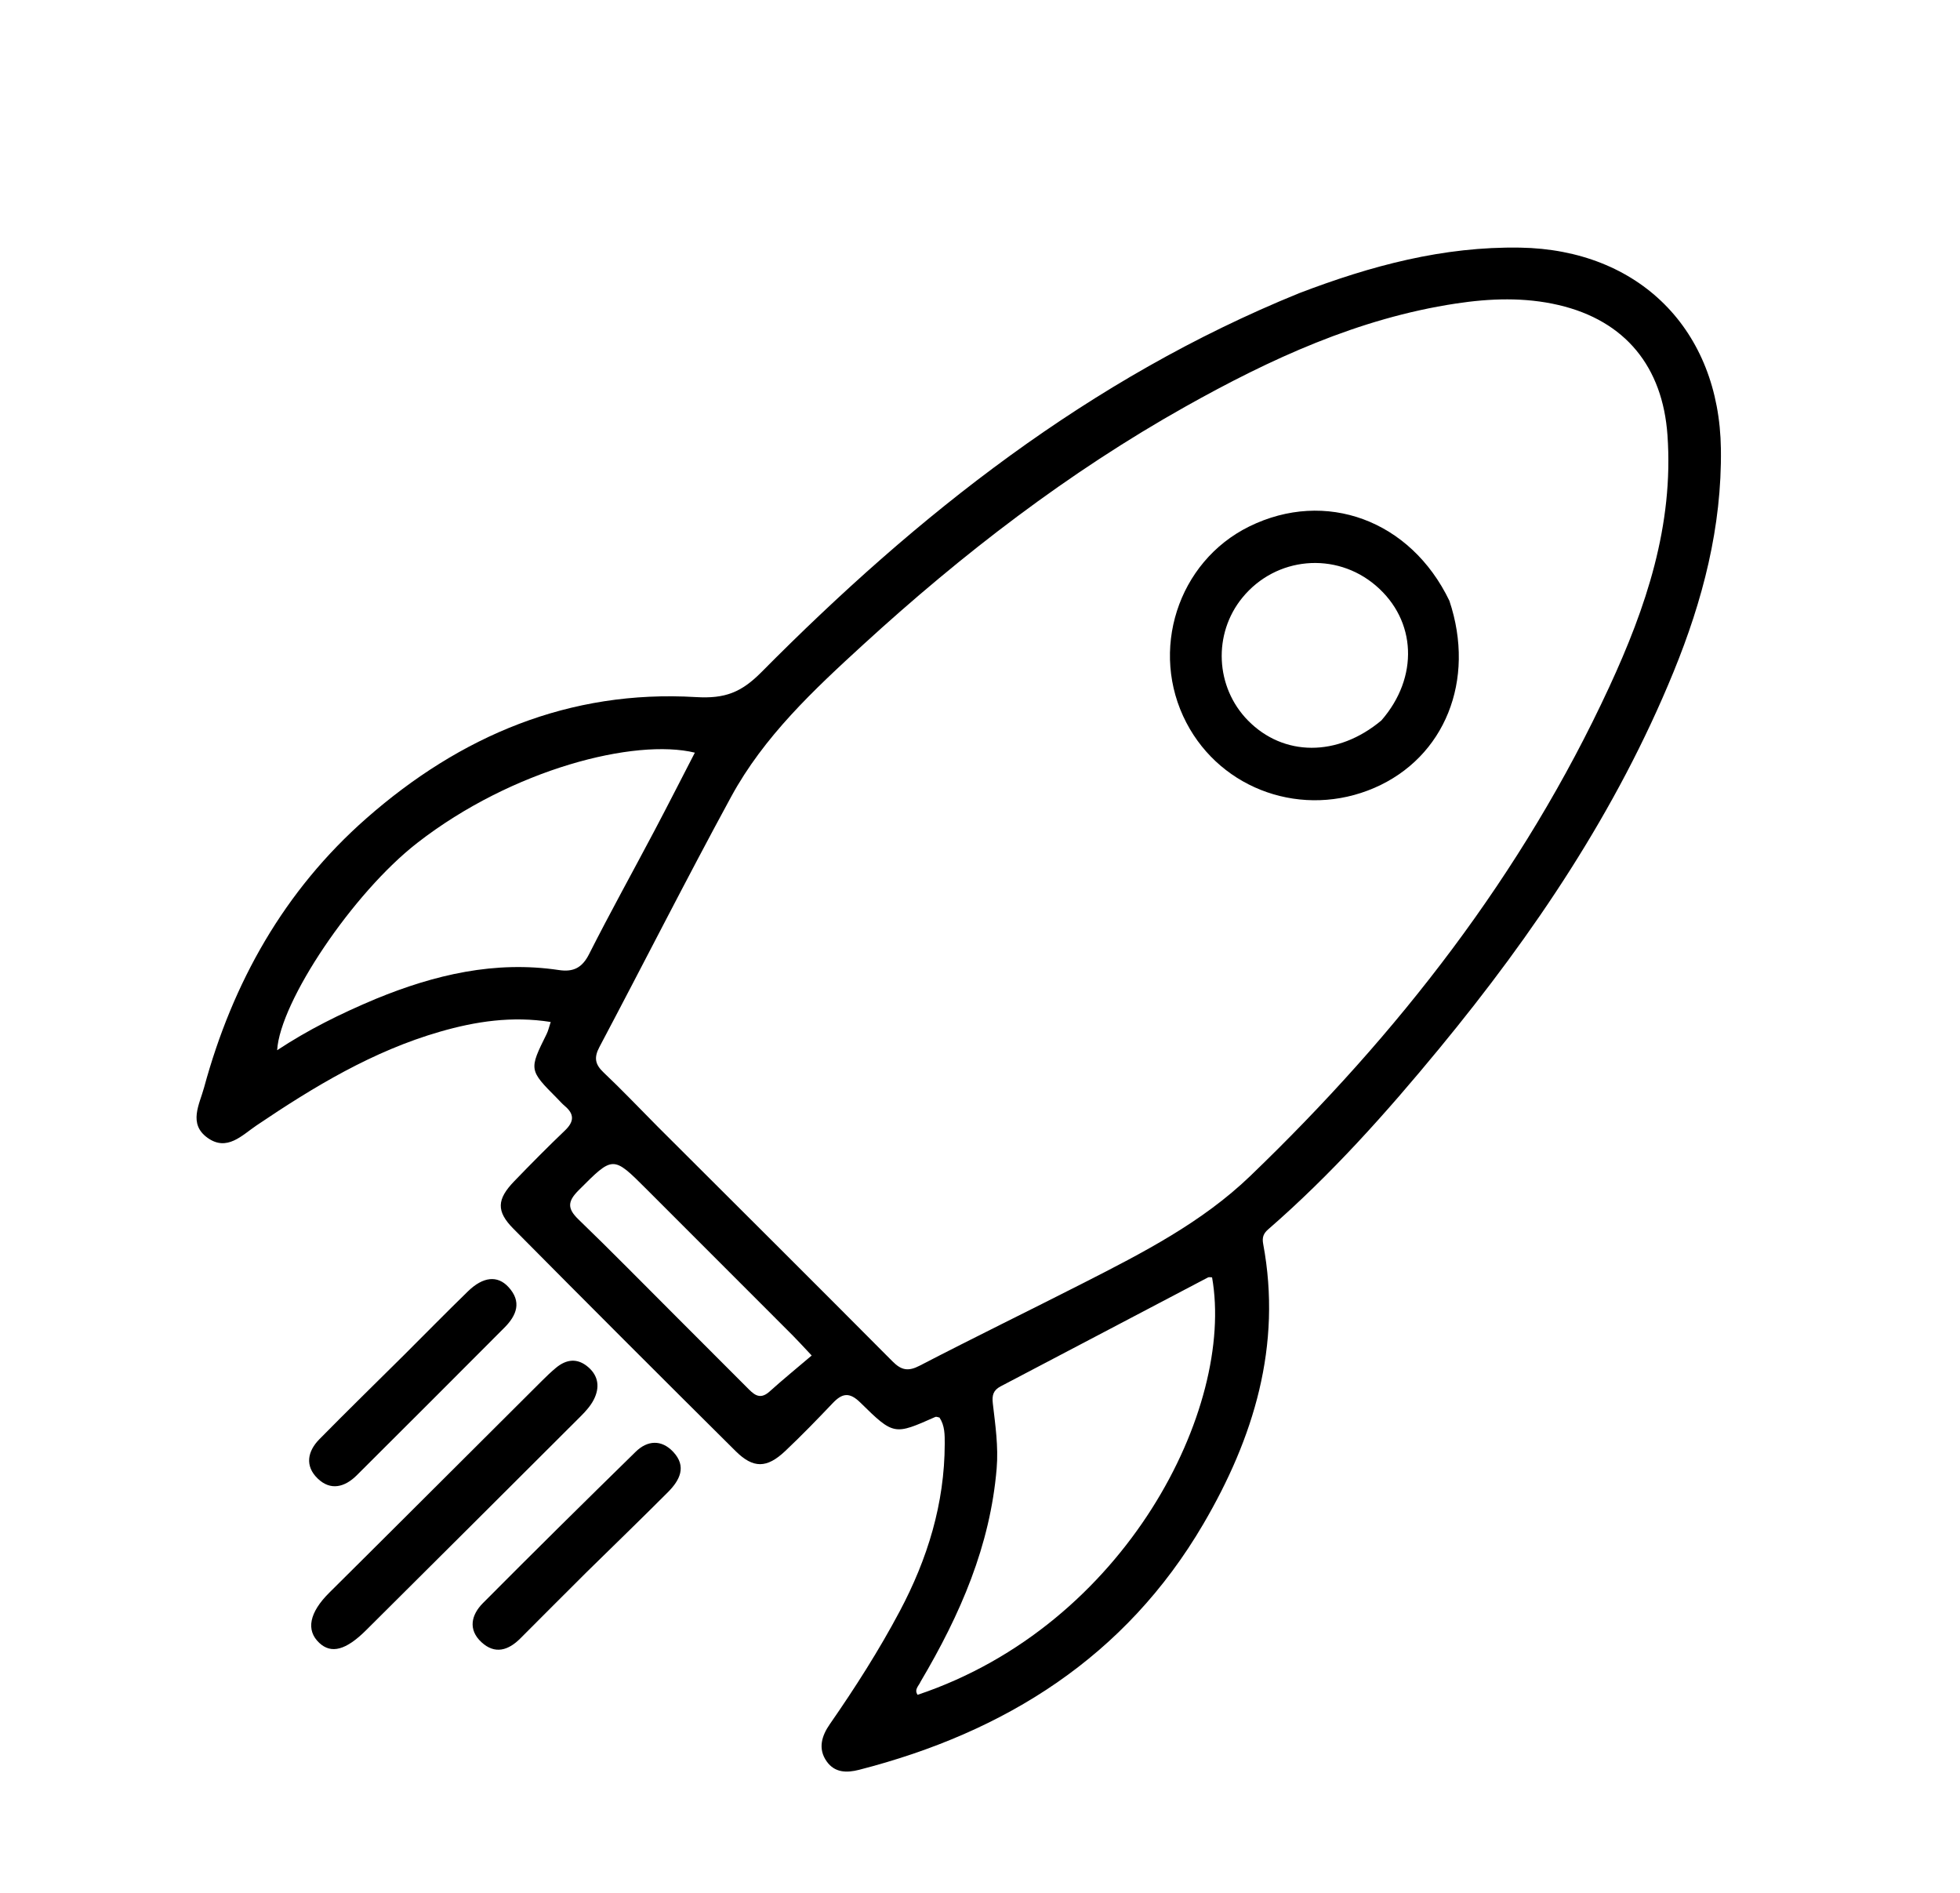 <svg version="1.1" id="Layer_1" xmlns="http://www.w3.org/2000/svg" xmlns:xlink="http://www.w3.org/1999/xlink" x="0px" y="0px"
	 width="100%" viewBox="0 0 464 448" enable-background="new 0 0 464 448" xml:space="preserve">
<path fill="#000000" opacity="1" stroke="none" 
	d="
M307.526,69.402 
	C324.626,62.863 341.692,58.311 359.862,58.609 
	C388.057,59.071 407.011,78.07 407.396,106.228 
	C407.65,124.739 403.086,142.155 396.179,159.044 
	C382.747,191.887 363.173,220.937 340.702,248.2 
	C328.18,263.393 315.112,278.033 300.224,290.967 
	C299.095,291.948 298.751,292.879 299.04,294.426 
	C303.529,318.484 296.803,340.348 284.853,360.733 
	C266.45,392.124 238.03,409.985 203.383,418.881 
	C200.43,419.639 197.619,419.587 195.713,416.905 
	C193.563,413.88 194.545,410.815 196.444,408.082 
	C202.437,399.455 208.081,390.614 213.008,381.334 
	C219.579,368.96 223.613,355.886 223.651,341.748 
	C223.657,339.586 223.674,337.41 222.411,335.511 
	C222.053,335.449 221.674,335.252 221.431,335.36 
	C211.721,339.662 211.611,339.779 203.678,331.97 
	C201.079,329.411 199.37,329.748 197.133,332.1 
	C193.46,335.962 189.746,339.796 185.87,343.452 
	C181.545,347.532 178.338,347.609 174.153,343.456 
	C156.534,325.967 138.976,308.416 121.504,290.78 
	C117.432,286.67 117.634,283.824 121.728,279.584 
	C125.662,275.509 129.646,271.478 133.742,267.567 
	C135.928,265.48 136.014,263.706 133.708,261.77 
	C133.073,261.236 132.526,260.598 131.938,260.007 
	C125.188,253.219 125.195,253.223 129.425,244.69 
	C129.779,243.974 129.948,243.165 130.374,241.886 
	C121.219,240.429 112.61,241.747 104.173,244.178 
	C88.288,248.755 74.329,257.186 60.753,266.351 
	C57.277,268.698 53.747,272.591 49.152,269.314 
	C44.505,265.999 47.224,261.397 48.314,257.388 
	C55.072,232.526 67.305,210.761 86.724,193.695 
	C108.921,174.187 134.787,163.198 164.767,164.988 
	C171.634,165.398 175.488,163.898 180.275,159.067 
	C217.246,121.761 257.945,89.564 307.526,69.402 
M155.77,266.73 
	C174.287,285.207 192.834,303.655 211.278,322.205 
	C213.386,324.325 214.988,324.648 217.734,323.224 
	C230.598,316.553 243.63,310.207 256.544,303.631 
	C270.517,296.517 284.554,289.322 295.956,278.359 
	C330.949,244.718 360.451,206.922 380.942,162.647 
	C389.659,143.812 396.249,124.353 394.748,102.994 
	C393.614,86.853 384.806,75.904 368.991,72.201 
	C360.928,70.313 352.738,70.617 344.664,71.841 
	C321.576,75.339 300.72,84.964 280.611,96.247 
	C252.884,111.805 227.837,131.084 204.416,152.513 
	C192.597,163.326 180.846,174.319 173.098,188.557 
	C162.431,208.159 152.357,228.082 141.906,247.803 
	C140.559,250.347 140.884,251.937 142.909,253.851 
	C147.146,257.854 151.164,262.089 155.77,266.73 
M217.927,398.032 
	C217.517,399.018 216.359,399.849 217.227,401.133 
	C266.622,384.589 292.388,333.192 286.939,302.33 
	C286.614,302.33 286.227,302.213 285.972,302.346 
	C269.613,310.929 253.27,319.543 236.905,328.115 
	C235.146,329.036 234.809,330.214 235.035,332.17 
	C235.626,337.276 236.383,342.347 235.943,347.575 
	C234.41,365.779 227.425,381.985 217.927,398.032 
M89.004,236.401 
	C102.901,230.695 117.176,227.331 132.315,229.594 
	C135.711,230.102 137.809,229.081 139.452,225.833 
	C144.415,216.025 149.756,206.408 154.893,196.688 
	C158.125,190.573 161.256,184.405 164.495,178.14 
	C150.385,174.704 121.37,181.95 98.801,199.485 
	C83.503,211.372 66.296,237.068 65.609,248.57 
	C72.896,243.762 80.469,239.977 89.004,236.401 
M160.478,312.022 
	C165.894,317.443 171.303,322.87 176.728,328.282 
	C178.283,329.833 179.741,331.548 182.166,329.364 
	C185.36,326.486 188.698,323.767 192.155,320.825 
	C189.915,318.452 188.821,317.235 187.667,316.079 
	C176.129,304.526 164.581,292.983 153.036,281.438 
	C145.048,273.45 145.145,273.547 136.975,281.723 
	C134.368,284.331 134.246,286.016 136.947,288.617 
	C144.743,296.128 152.309,303.878 160.478,312.022 
z"/>
<path fill="#000000" opacity="1" stroke="none" 
	d="
M94.502,360.501 
	C105.937,349.1 117.118,337.945 128.309,326.8 
	C129.369,325.745 130.453,324.706 131.6,323.75 
	C134.086,321.679 136.702,321.369 139.258,323.576 
	C141.753,325.732 141.984,328.47 140.578,331.247 
	C139.847,332.691 138.699,333.982 137.539,335.142 
	C120.602,352.063 103.636,368.956 86.664,385.843 
	C81.904,390.579 78.425,391.499 75.589,388.848 
	C72.369,385.838 73.23,381.635 77.984,376.93 
	C83.419,371.55 88.829,366.144 94.502,360.501 
z"/>
<path fill="#000000" opacity="1" stroke="none" 
	d="
M95.678,320.678 
	C100.875,315.49 105.775,310.504 110.784,305.63 
	C114.353,302.157 117.762,301.799 120.356,304.603 
	C123.575,308.081 122.33,311.306 119.417,314.227 
	C107.783,325.893 96.138,337.55 84.46,349.172 
	C81.636,351.984 78.267,352.909 75.191,349.925 
	C72.136,346.963 72.79,343.499 75.607,340.639 
	C82.145,334.001 88.813,327.49 95.678,320.678 
z"/>
<path fill="#000000" opacity="1" stroke="none" 
	d="
M138.985,371.985 
	C133.555,377.41 128.359,382.569 123.199,387.765 
	C120.351,390.632 117.165,391.618 113.983,388.683 
	C110.731,385.684 111.584,382.18 114.328,379.422 
	C126.294,367.39 138.367,355.464 150.497,343.597 
	C153.26,340.894 156.57,340.671 159.34,343.594 
	C162.674,347.112 160.891,350.392 158.099,353.191 
	C151.873,359.434 145.53,365.561 138.985,371.985 
z"/>
<path fill="#000000" opacity="1" stroke="none" 
	d="
M343.12,142.191 
	C349.433,161.027 342.001,179.282 325.372,186.471 
	C308.534,193.75 289.231,187.069 280.864,171.067 
	C272.003,154.121 278.787,132.945 295.751,124.603 
	C313.785,115.735 333.924,123.074 343.12,142.191 
M327.023,170.513 
	C335.912,160.31 335.357,146.865 325.705,138.602 
	C316.207,130.47 302.051,131.745 294.12,141.447 
	C287.104,150.03 287.685,162.653 295.46,170.549 
	C303.824,179.043 316.614,179.233 327.023,170.513 
z"/>
</svg>